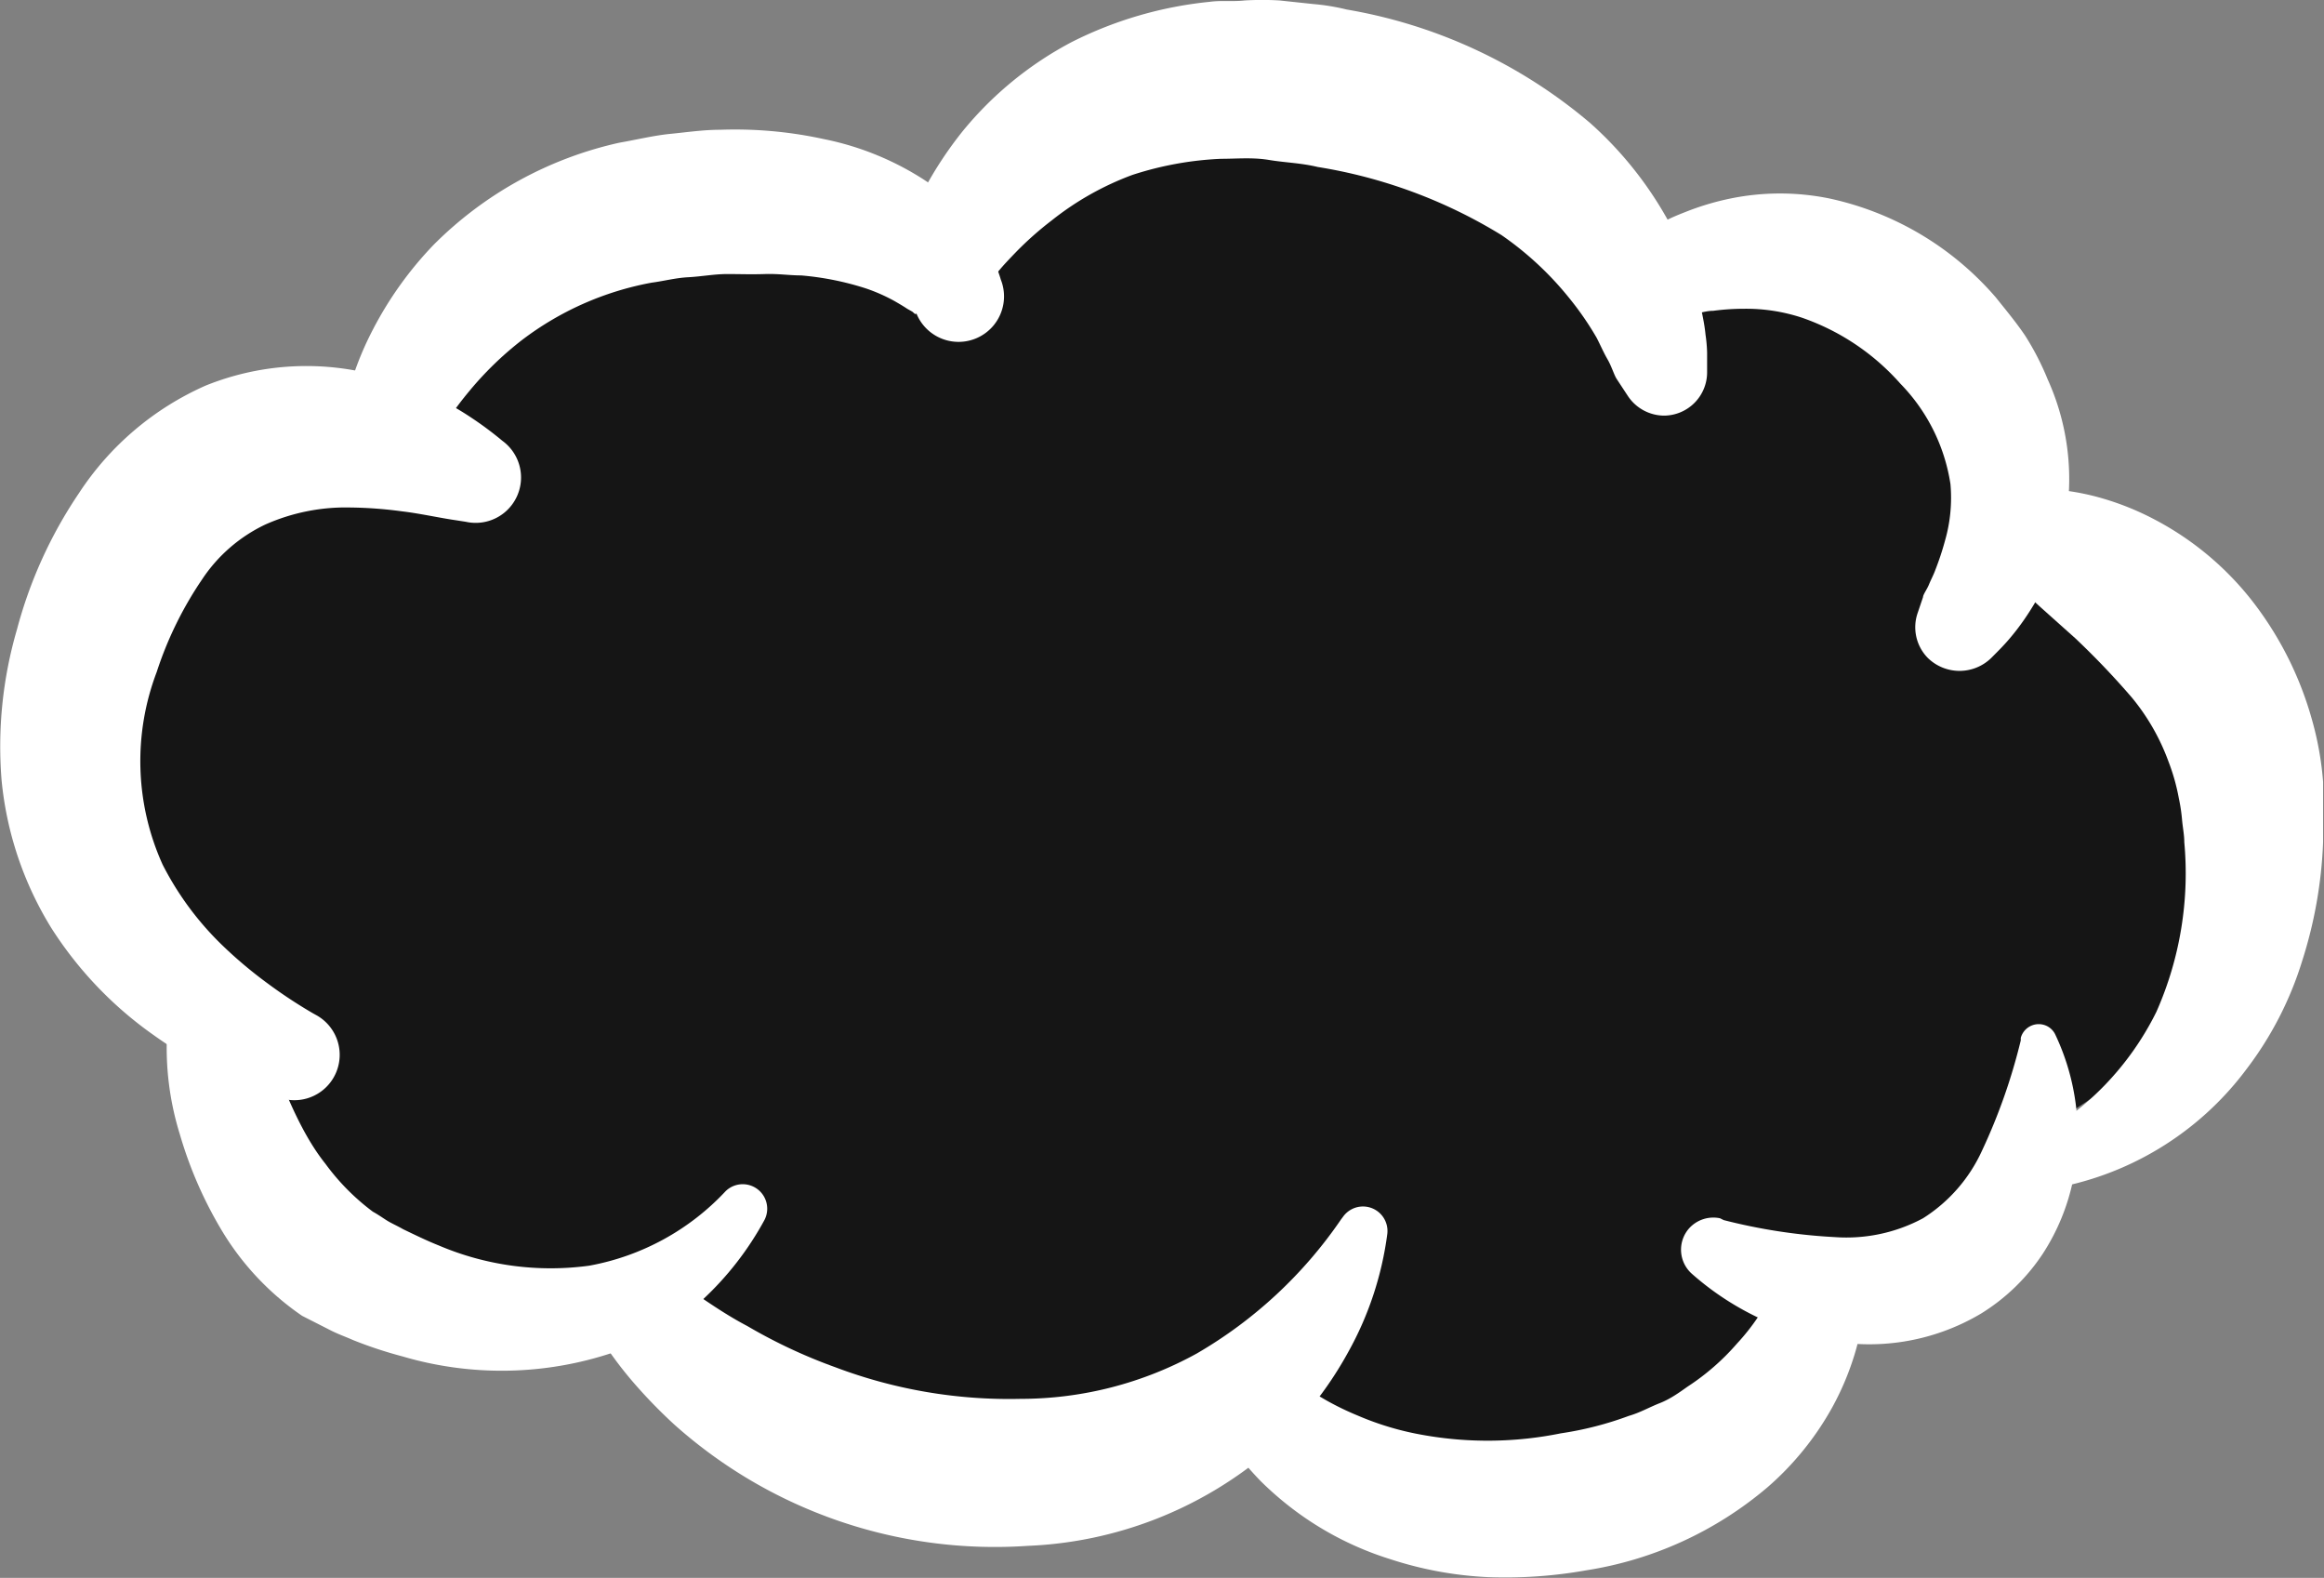 <svg xmlns="http://www.w3.org/2000/svg" viewBox="0 0 102.47 69.55"><rect x="0" y="0" width="102.47" height="69.55" fill="#808080" stroke="none"/><defs><style>.cls-1{fill:#151515;}.cls-2{fill:#fff;}</style></defs><g id="Layer_2" data-name="Layer 2"><g id="Layer_3" data-name="Layer 3"><path class="cls-1" d="M12.68,19.42l8.44-5.28,8.51-5.06,7.82.41,4.82.52,8.19-6.55,9.71.71,7.77,4.59,3.43,2.68h7.18l4.07,2.7L88,18.33l.6,3.78,1.77,2.83,6.5,4,2.54,8.46-3.18,8.4-5.86,3.82-3.81,5.88-6.38,1.79-1.37,3.15L72,65.56l-8.81,1-6.31-3.1-8.87,1.13s-8.74,1.43-9.59.37-10.71-5.43-10.71-5.43l-6.63-2.23-9.71-5.57L9.36,45.28,1.7,37.39,3,27.66l3.83-7Z"/></g><g id="Layer_2-2" data-name="Layer 2"><path class="cls-2" d="M89.78,21.54a10.68,10.68,0,0,1,2.75.38,12.25,12.25,0,0,1,2.51,1,13.3,13.3,0,0,1,4.25,3.55,15.13,15.13,0,0,1,2.62,5.15,14,14,0,0,1,.52,2.84c0,.49,0,.93,0,1.36s0,.87,0,1.31a19.61,19.61,0,0,1-.92,5.22,15.29,15.29,0,0,1-2.46,4.78,13.58,13.58,0,0,1-8.75,5.29,1.14,1.14,0,0,1-1.29-1,1.16,1.16,0,0,1,.58-1.17h0a12.82,12.82,0,0,0,5.49-5.65,15.07,15.07,0,0,0,1.23-7.48c0-.32-.07-.65-.1-1a7.63,7.63,0,0,0-.14-.93,9,9,0,0,0-.46-1.63A9.57,9.57,0,0,0,94,30.75a35.16,35.16,0,0,0-2.49-2.61L90,26.79a19.74,19.74,0,0,1-1.45-1.44l-.4-.49A2,2,0,0,1,88.5,22,2,2,0,0,1,89.78,21.54Z"/><path class="cls-2" d="M76,53.78a25,25,0,0,0,4.9.75,7.14,7.14,0,0,0,3.89-.83,6.92,6.92,0,0,0,2.61-3,25.55,25.55,0,0,0,1.7-4.84l0-.11a.82.82,0,0,1,1-.58.8.8,0,0,1,.53.45A10.23,10.23,0,0,1,91.41,52a9.47,9.47,0,0,1-1.35,3.28,8.81,8.81,0,0,1-2.71,2.62,9.64,9.64,0,0,1-7,1.13,12.54,12.54,0,0,1-5.76-2.89,1.42,1.42,0,0,1-.11-2,1.44,1.44,0,0,1,1.36-.44Z"/><path class="cls-2" d="M57.27,61c.1,0,.35.23.55.34l.65.38a12.52,12.52,0,0,0,1.38.67,12.87,12.87,0,0,0,2.88.86,16.23,16.23,0,0,0,6.09-.07,14.84,14.84,0,0,0,3-.77c.49-.14.9-.38,1.36-.56s.85-.46,1.23-.73a10.34,10.34,0,0,0,2.18-1.9,9.37,9.37,0,0,0,.92-1.16c.14-.21.28-.42.4-.63s.26-.47.33-.54l.77-.78a1.86,1.86,0,0,1,3.17,1.51c-.06.53-.11.85-.19,1.24a9.89,9.89,0,0,1-.3,1.1,12.23,12.23,0,0,1-.9,2.07,13,13,0,0,1-2.86,3.53,16.19,16.19,0,0,1-8,3.66,20.42,20.42,0,0,1-4.3.3,16.28,16.28,0,0,1-4.35-.8,14,14,0,0,1-4-2,14.36,14.36,0,0,1-1.69-1.43c-.26-.27-.51-.54-.75-.84s-.43-.57-.73-1a1.88,1.88,0,0,1,2.18-2.82Z"/><path class="cls-2" d="M29.34,56.07c.49.34,1.14.83,1.73,1.23s1.23.81,1.88,1.15a23.23,23.23,0,0,0,3.89,1.82A21.68,21.68,0,0,0,45,61.66a16.09,16.09,0,0,0,7.77-2,19.65,19.65,0,0,0,6.36-5.91l.09-.12a1.08,1.08,0,0,1,1.95.75,14.56,14.56,0,0,1-1.72,5.21A16.28,16.28,0,0,1,55.92,64a17.48,17.48,0,0,1-10.61,4.14,21.21,21.21,0,0,1-15.56-5.33,22.31,22.31,0,0,1-1.93-2,17,17,0,0,1-1.65-2.32A2,2,0,0,1,29,55.86Z"/><path class="cls-2" d="M11.35,45.07c.9,2.13,1.65,4.54,3,6.23a10,10,0,0,0,2.09,2.11c.2.11.39.24.59.37s.5.26.74.4c.52.25,1.05.51,1.58.72a12.59,12.59,0,0,0,6.63.89A10.9,10.9,0,0,0,32,52.5l0,0a1.08,1.08,0,0,1,1.71,1.27A13.71,13.71,0,0,1,31,57.27a11.74,11.74,0,0,1-4,2.36,15.46,15.46,0,0,1-9.25.16,18.54,18.54,0,0,1-2.18-.72c-.36-.16-.69-.27-1.07-.47L13.32,58a12.09,12.09,0,0,1-3.48-3.66A18,18,0,0,1,7.93,50a12.85,12.85,0,0,1-.56-4.54,2,2,0,0,1,3.87-.66Z"/><path class="cls-2" d="M72.3,10.41c.41-.27.67-.43,1-.61s.64-.31,1-.45a11.79,11.79,0,0,1,2-.6,10.9,10.9,0,0,1,4.37,0A13.42,13.42,0,0,1,88,13.11c.44.55.89,1.09,1.29,1.68a12.06,12.06,0,0,1,1,1.94,10.64,10.64,0,0,1,0,8.77,12.38,12.38,0,0,1-1.06,1.84,10.46,10.46,0,0,1-.65.84c-.24.28-.45.49-.79.83A2,2,0,0,1,85,29a1.93,1.93,0,0,1-.44-2l.23-.68c0-.11.18-.35.26-.55s.2-.42.28-.64a12.36,12.36,0,0,0,.43-1.3A6.82,6.82,0,0,0,86,21.34a8.08,8.08,0,0,0-2.21-4.43A10.28,10.28,0,0,0,79.44,14a7.86,7.86,0,0,0-2.54-.39,10.35,10.35,0,0,0-1.36.09c-.23,0-.46.06-.68.11s-.49.11-.59.11h-.94a1.9,1.9,0,0,1-1-3.48Z"/><path class="cls-2" d="M39.64,11.23a14.62,14.62,0,0,1,.49-1.53c.19-.47.41-.92.63-1.37a16.92,16.92,0,0,1,1.68-2.54,15.57,15.57,0,0,1,4.84-3.95A17.31,17.31,0,0,1,53.34.08c.52-.07,1,0,1.54-.06a13.17,13.17,0,0,1,1.54,0l1.5.16a9.47,9.47,0,0,1,1.46.24,22.39,22.39,0,0,1,10.73,5,16.37,16.37,0,0,1,3.76,4.91,14.63,14.63,0,0,1,1.06,2.9c.1.51.22,1,.27,1.52a6.63,6.63,0,0,1,.07.79c0,.13,0,.26,0,.4v.48a1.91,1.91,0,0,1-1.91,1.9,1.93,1.93,0,0,1-1.58-.86l-.5-.76c-.11-.17-.23-.57-.4-.86s-.32-.64-.48-.95a13.4,13.4,0,0,0-1.2-1.74,14.12,14.12,0,0,0-3-2.79,22.19,22.19,0,0,0-8.1-3c-.75-.18-1.43-.19-2.15-.31S54.53,7,53.84,7a14.6,14.6,0,0,0-3.91.71,12.88,12.88,0,0,0-3.55,2,14.52,14.52,0,0,0-1.62,1.44c-.25.26-.51.53-.74.81s-.48.61-.66.78l-.45.45a2,2,0,0,1-3.27-1.9Z"/><path class="cls-2" d="M15,19c.08-.5.14-.83.23-1.23s.2-.74.31-1.1a14,14,0,0,1,.89-2.12,16,16,0,0,1,2.71-3.78,16.65,16.65,0,0,1,8.17-4.48c.75-.13,1.53-.32,2.25-.39s1.45-.18,2.2-.18a18.35,18.35,0,0,1,4.56.41A12.77,12.77,0,0,1,40.86,8a9.14,9.14,0,0,1,1.91,1.77,8.81,8.81,0,0,1,.76,1.12,6.09,6.09,0,0,1,.3.63,6.64,6.64,0,0,1,.3.81,2,2,0,1,1-3.73,1.47c0,.11-.1,0-.17-.06L40,13.61c-.18-.12-.37-.23-.56-.34a7.76,7.76,0,0,0-1.24-.55,12.78,12.78,0,0,0-2.88-.58c-.52,0-1-.08-1.6-.06s-1.1,0-1.66,0-1.14.11-1.71.14-1.08.17-1.62.24A13.46,13.46,0,0,0,23,15a14.66,14.66,0,0,0-2.3,2.23,16.38,16.38,0,0,0-1,1.33c-.16.23-.29.47-.44.7s-.29.51-.37.64l-.35.5A2,2,0,0,1,15,19Z"/><path class="cls-2" d="M12.48,48.4a18.3,18.3,0,0,1-3-1.16,19,19,0,0,1-2.7-1.61A16.82,16.82,0,0,1,2.26,40.9,15.13,15.13,0,0,1,.07,34.39a18.38,18.38,0,0,1,.68-6.65,19.74,19.74,0,0,1,2.73-6A12.9,12.9,0,0,1,9.06,17a11.87,11.87,0,0,1,7.21-.54,14.16,14.16,0,0,1,3.14,1.15,13.12,13.12,0,0,1,1.4.82,15.36,15.36,0,0,1,1.34,1A2,2,0,0,1,20.54,23l-.45-.07c-.7-.1-1.59-.3-2.36-.39a18.44,18.44,0,0,0-2.28-.17,8.73,8.73,0,0,0-3.75.75,6.88,6.88,0,0,0-2.79,2.42,16.1,16.1,0,0,0-2,4.08,11.06,11.06,0,0,0,.26,8.49,13.38,13.38,0,0,0,2.74,3.66,19.06,19.06,0,0,0,1.88,1.57,21.59,21.59,0,0,0,2,1.32l.18.1a2,2,0,0,1-1.54,3.66Z"/></g></g></svg>